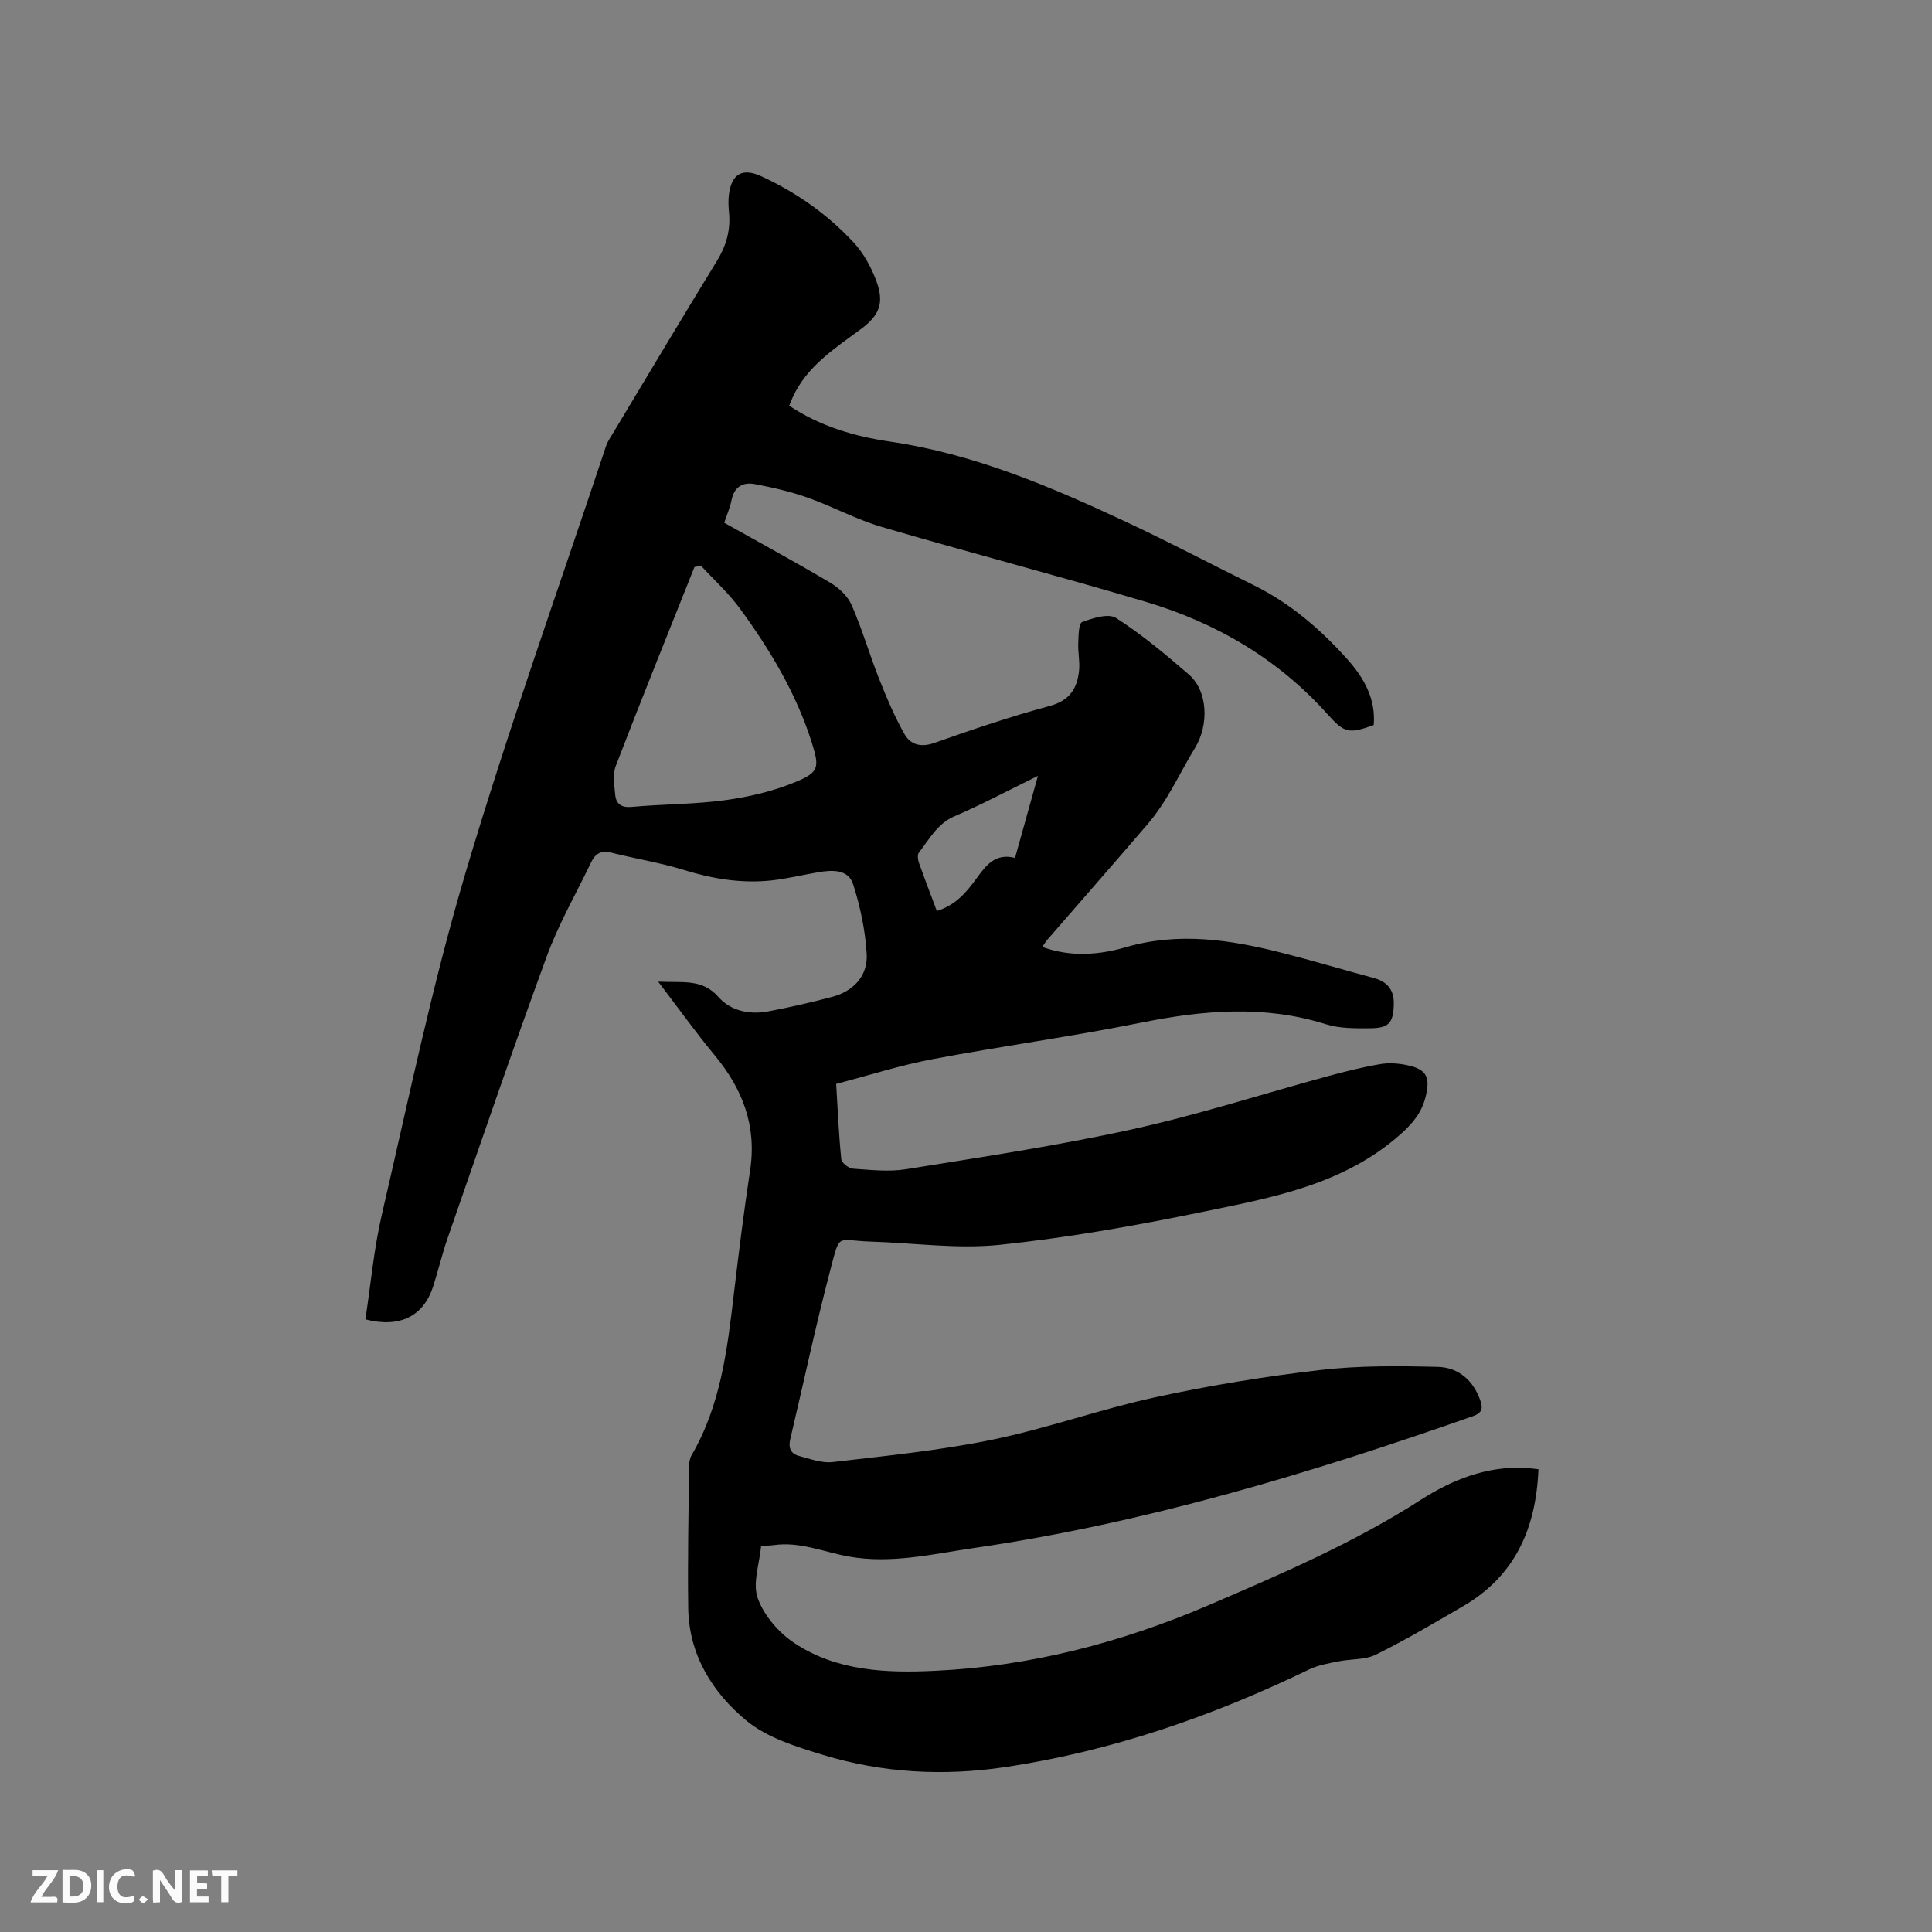 <svg enable-background="new 0 0 400 400" viewBox="0 0 400 400" xmlns="http://www.w3.org/2000/svg"><rect x="0" y="0" width="400" height="400" fill="#808080" stroke="none"/><path d="m318.52 304.19c-.51 12.36-4.9 22.13-15.61 28.36-5.95 3.46-11.88 6.98-18.04 10.02-2.25 1.12-5.16.87-7.73 1.39-2.04.42-4.18.76-6.03 1.65-20.04 9.7-40.89 16.93-62.95 20.24-12.72 1.91-25.44 1.24-37.77-2.52-5.53-1.69-11.54-3.53-15.85-7.09-7.02-5.8-11.91-13.61-12.05-23.29-.14-9.74.07-19.49.17-29.23.01-.82.12-1.74.52-2.43 6.05-10.36 7.4-21.92 8.77-33.51 1.01-8.52 2.07-17.04 3.36-25.53 1.38-9.16-1.57-16.8-7.33-23.75-3.9-4.71-7.46-9.69-11.71-15.26 5.05.26 9.09-.67 12.47 3.17 2.54 2.89 6.42 3.71 10.28 2.99 4.47-.84 8.91-1.85 13.31-3.02 4.38-1.16 7.37-4.36 7.11-8.86-.29-4.88-1.32-9.83-2.83-14.49-.99-3.08-4.32-2.93-7.15-2.45-3.23.54-6.44 1.34-9.69 1.7-6.19.67-12.19-.31-18.16-2.16-4.93-1.52-10.09-2.34-15.11-3.6-2.04-.51-3.26.24-4.08 1.95-3.11 6.48-6.73 12.77-9.2 19.48-7.11 19.37-13.76 38.9-20.54 58.38-1.15 3.3-1.93 6.71-3.01 10.04-1.98 6.1-6.84 8.64-14.02 6.79 1.1-7.18 1.75-14.57 3.41-21.71 5.46-23.51 10.35-47.21 17.2-70.32 8.84-29.82 19.36-59.15 29.18-88.67.36-1.09 1.05-2.07 1.65-3.07 7.1-11.81 14.15-23.64 21.35-35.38 1.91-3.12 2.84-6.33 2.5-9.95-.12-1.26-.19-2.56-.02-3.81.57-4.29 2.8-5.54 6.68-3.76 7.21 3.3 13.63 7.82 19.03 13.59 2.1 2.24 3.73 5.17 4.8 8.07 1.72 4.64.63 7.17-3.3 10.07-5.37 3.96-11.05 7.61-13.99 14-.26.56-.47 1.13-.75 1.78 6.42 4.26 13.49 6.35 20.87 7.43 17.42 2.55 33.38 9.36 49.12 16.73 8.82 4.13 17.44 8.68 26.18 12.99 7.54 3.72 13.79 9.09 19.34 15.28 3.46 3.86 5.98 8.22 5.51 13.69-5.22 1.89-6.11 1.6-9.55-2.24-10.25-11.45-23.07-18.95-37.64-23.28-18.16-5.41-36.5-10.18-54.68-15.51-5.25-1.54-10.14-4.23-15.32-6.06-3.54-1.25-7.25-2.1-10.94-2.8-2.42-.46-4.28.52-4.82 3.31-.3 1.53-.95 2.99-1.52 4.69 7.43 4.16 14.77 8.15 21.95 12.41 1.79 1.06 3.62 2.77 4.43 4.62 2.19 5.02 3.73 10.33 5.75 15.44 1.5 3.81 3.14 7.6 5.12 11.17 1.28 2.3 3.4 2.95 6.27 1.94 7.88-2.78 15.82-5.48 23.88-7.65 4.15-1.12 5.69-3.64 6.07-7.34.19-1.86-.25-3.78-.17-5.66.06-1.53.08-4.1.8-4.37 2.21-.82 5.46-1.86 7.04-.84 5.32 3.42 10.24 7.53 15.05 11.69 3.95 3.42 4.23 10.43 1.24 15.29-1.99 3.24-3.68 6.66-5.65 9.91-1.2 1.98-2.52 3.92-4.02 5.68-6.9 8.05-13.9 16.02-20.85 24.03-.33.38-.59.83-1.06 1.5 5.93 2.15 11.77 1.66 17.29.06 10.98-3.19 21.63-1.55 32.28 1.15 6.36 1.61 12.65 3.5 18.99 5.2 2.87.77 4.31 2.47 4.22 5.48-.11 3.83-.98 4.93-4.92 4.95-3.05.02-6.27.07-9.12-.83-12.76-4.02-25.38-2.92-38.23-.34-14.32 2.88-28.83 4.85-43.19 7.56-6.64 1.25-13.12 3.34-19.99 5.13.32 5.32.54 10.47 1.06 15.6.08.75 1.54 1.89 2.42 1.95 3.66.25 7.43.69 11.01.11 15.58-2.51 31.21-4.84 46.61-8.22 13.73-3.01 27.16-7.35 40.74-11.05 3.57-.97 7.18-1.87 10.83-2.49 1.82-.31 3.82-.15 5.64.24 3.92.85 4.68 2.46 3.79 6.28-.77 3.32-2.53 5.56-5.14 7.9-11.77 10.54-26.57 13.19-41.12 16.18-13.89 2.86-27.92 5.35-42.01 6.82-8.76.91-17.75-.4-26.63-.67-7.25-.22-6.33-2.02-8.44 5.99-3.05 11.56-5.5 23.29-8.27 34.92-.43 1.81.13 3.01 1.77 3.45 2.31.62 4.78 1.55 7.05 1.28 11.03-1.29 22.13-2.39 32.99-4.62 11.38-2.34 22.42-6.33 33.78-8.79 11.26-2.45 22.69-4.31 34.13-5.64 8.04-.94 16.24-.85 24.36-.65 4.31.11 7.43 2.86 8.85 7.13.51 1.53.23 2.44-1.57 3.07-33.72 11.84-67.84 22.14-103.33 27.3-8.59 1.25-17.11 3.32-25.86 1.77-5.18-.92-10.14-3.15-15.58-2.37-.73.1-1.47.09-2.61.14-.34 3.66-1.83 7.74-.7 10.87 1.29 3.59 4.37 7.15 7.61 9.29 8.77 5.8 18.94 6.21 29.12 5.72 19.69-.94 38.43-5.8 56.53-13.55 15.1-6.47 30.16-12.94 44.04-21.86 6.54-4.2 13.58-6.95 21.53-6.62.84.06 1.66.18 2.8.3zm-173.37-187.05c-.46.08-.91.17-1.37.25-5.46 13.71-10.99 27.4-16.29 41.18-.67 1.75-.31 3.97-.12 5.94.18 1.93 1.24 2.76 3.46 2.55 6.42-.59 12.91-.52 19.28-1.39 4.94-.67 9.96-1.85 14.56-3.75 4.91-2.02 5.01-3.04 3.43-8.09-3.21-10.21-8.65-19.28-14.91-27.84-2.35-3.2-5.34-5.92-8.04-8.85zm48.81 71.47c3.88-1.2 6.08-3.82 8.17-6.68 1.91-2.62 3.85-5.39 8.02-4.31 1.56-5.57 3.05-10.91 4.74-16.98-6.24 3.05-11.63 5.94-17.23 8.34-3.64 1.56-5.24 4.77-7.42 7.56-.33.43-.22 1.4-.01 2.02 1.16 3.28 2.41 6.52 3.73 10.05z" fill="#000001"/><g fill="#fafbfa"><path d="m37.59 393.81c-.92.31-1.52.05-2-.78-.7-1.2-1.52-2.34-2.47-3.78v4.59c-.55.03-.95.05-1.41.07-.03-.37-.06-.64-.06-.91 0-1.91 0-3.81 0-5.7 1.13-.41 1.77-.03 2.29.91.62 1.11 1.38 2.14 2.31 3.19v-4.2h1.35v6.61z"/><path d="m12.94 393.88v-6.75c1.9.19 3.93-.54 5.37 1.29.8 1.01.78 2.88.03 3.97-1.37 1.97-3.4 1.51-5.4 1.49m1.45-1.22c2.04.12 2.92-.58 2.89-2.21-.03-1.51-.98-2.19-2.89-2z"/><path d="m11.81 393.87h-5.49c.68-2.18 2.47-3.48 3.51-5.45h-3.08v-1.21h5.29c-.71 2.13-2.44 3.48-3.47 5.51.86 0 1.63.04 2.39-.01.79-.05 1.14.21.85 1.16"/><path d="m39.33 393.86v-6.61h3.7v1.07h-2.22v1.52c.68.04 1.34.09 2.07.13v1.07c-.72.05-1.38.09-2.1.14v1.48h2.4v1.19h-3.85z"/><path d="m27.71 388.56c-1.15-.3-2.46-.61-3.1.64-.37.73-.41 1.93-.06 2.67.63 1.35 1.99.93 3.17.68.35.94-.01 1.32-.93 1.46-1.62.25-3.05-.27-3.76-1.48-.73-1.24-.6-3.03.31-4.17.88-1.11 2.71-1.7 4-1.16.32.13.44.74.65 1.12-.1.08-.19.16-.28.24"/><path d="m49.15 387.24v1.07c-.59.02-1.17.05-1.87.08v5.44h-1.48v-5.44h-1.85c-.05-.4-.08-.73-.13-1.15z"/><path d="m20.06 387.21h1.33v6.62h-1.33z"/><path d="m30.68 393.25c-.49.38-.8.79-1.05.76-.32-.05-.6-.45-.9-.7.26-.24.51-.64.8-.67.29-.04.62.3 1.15.61"/></g></svg>